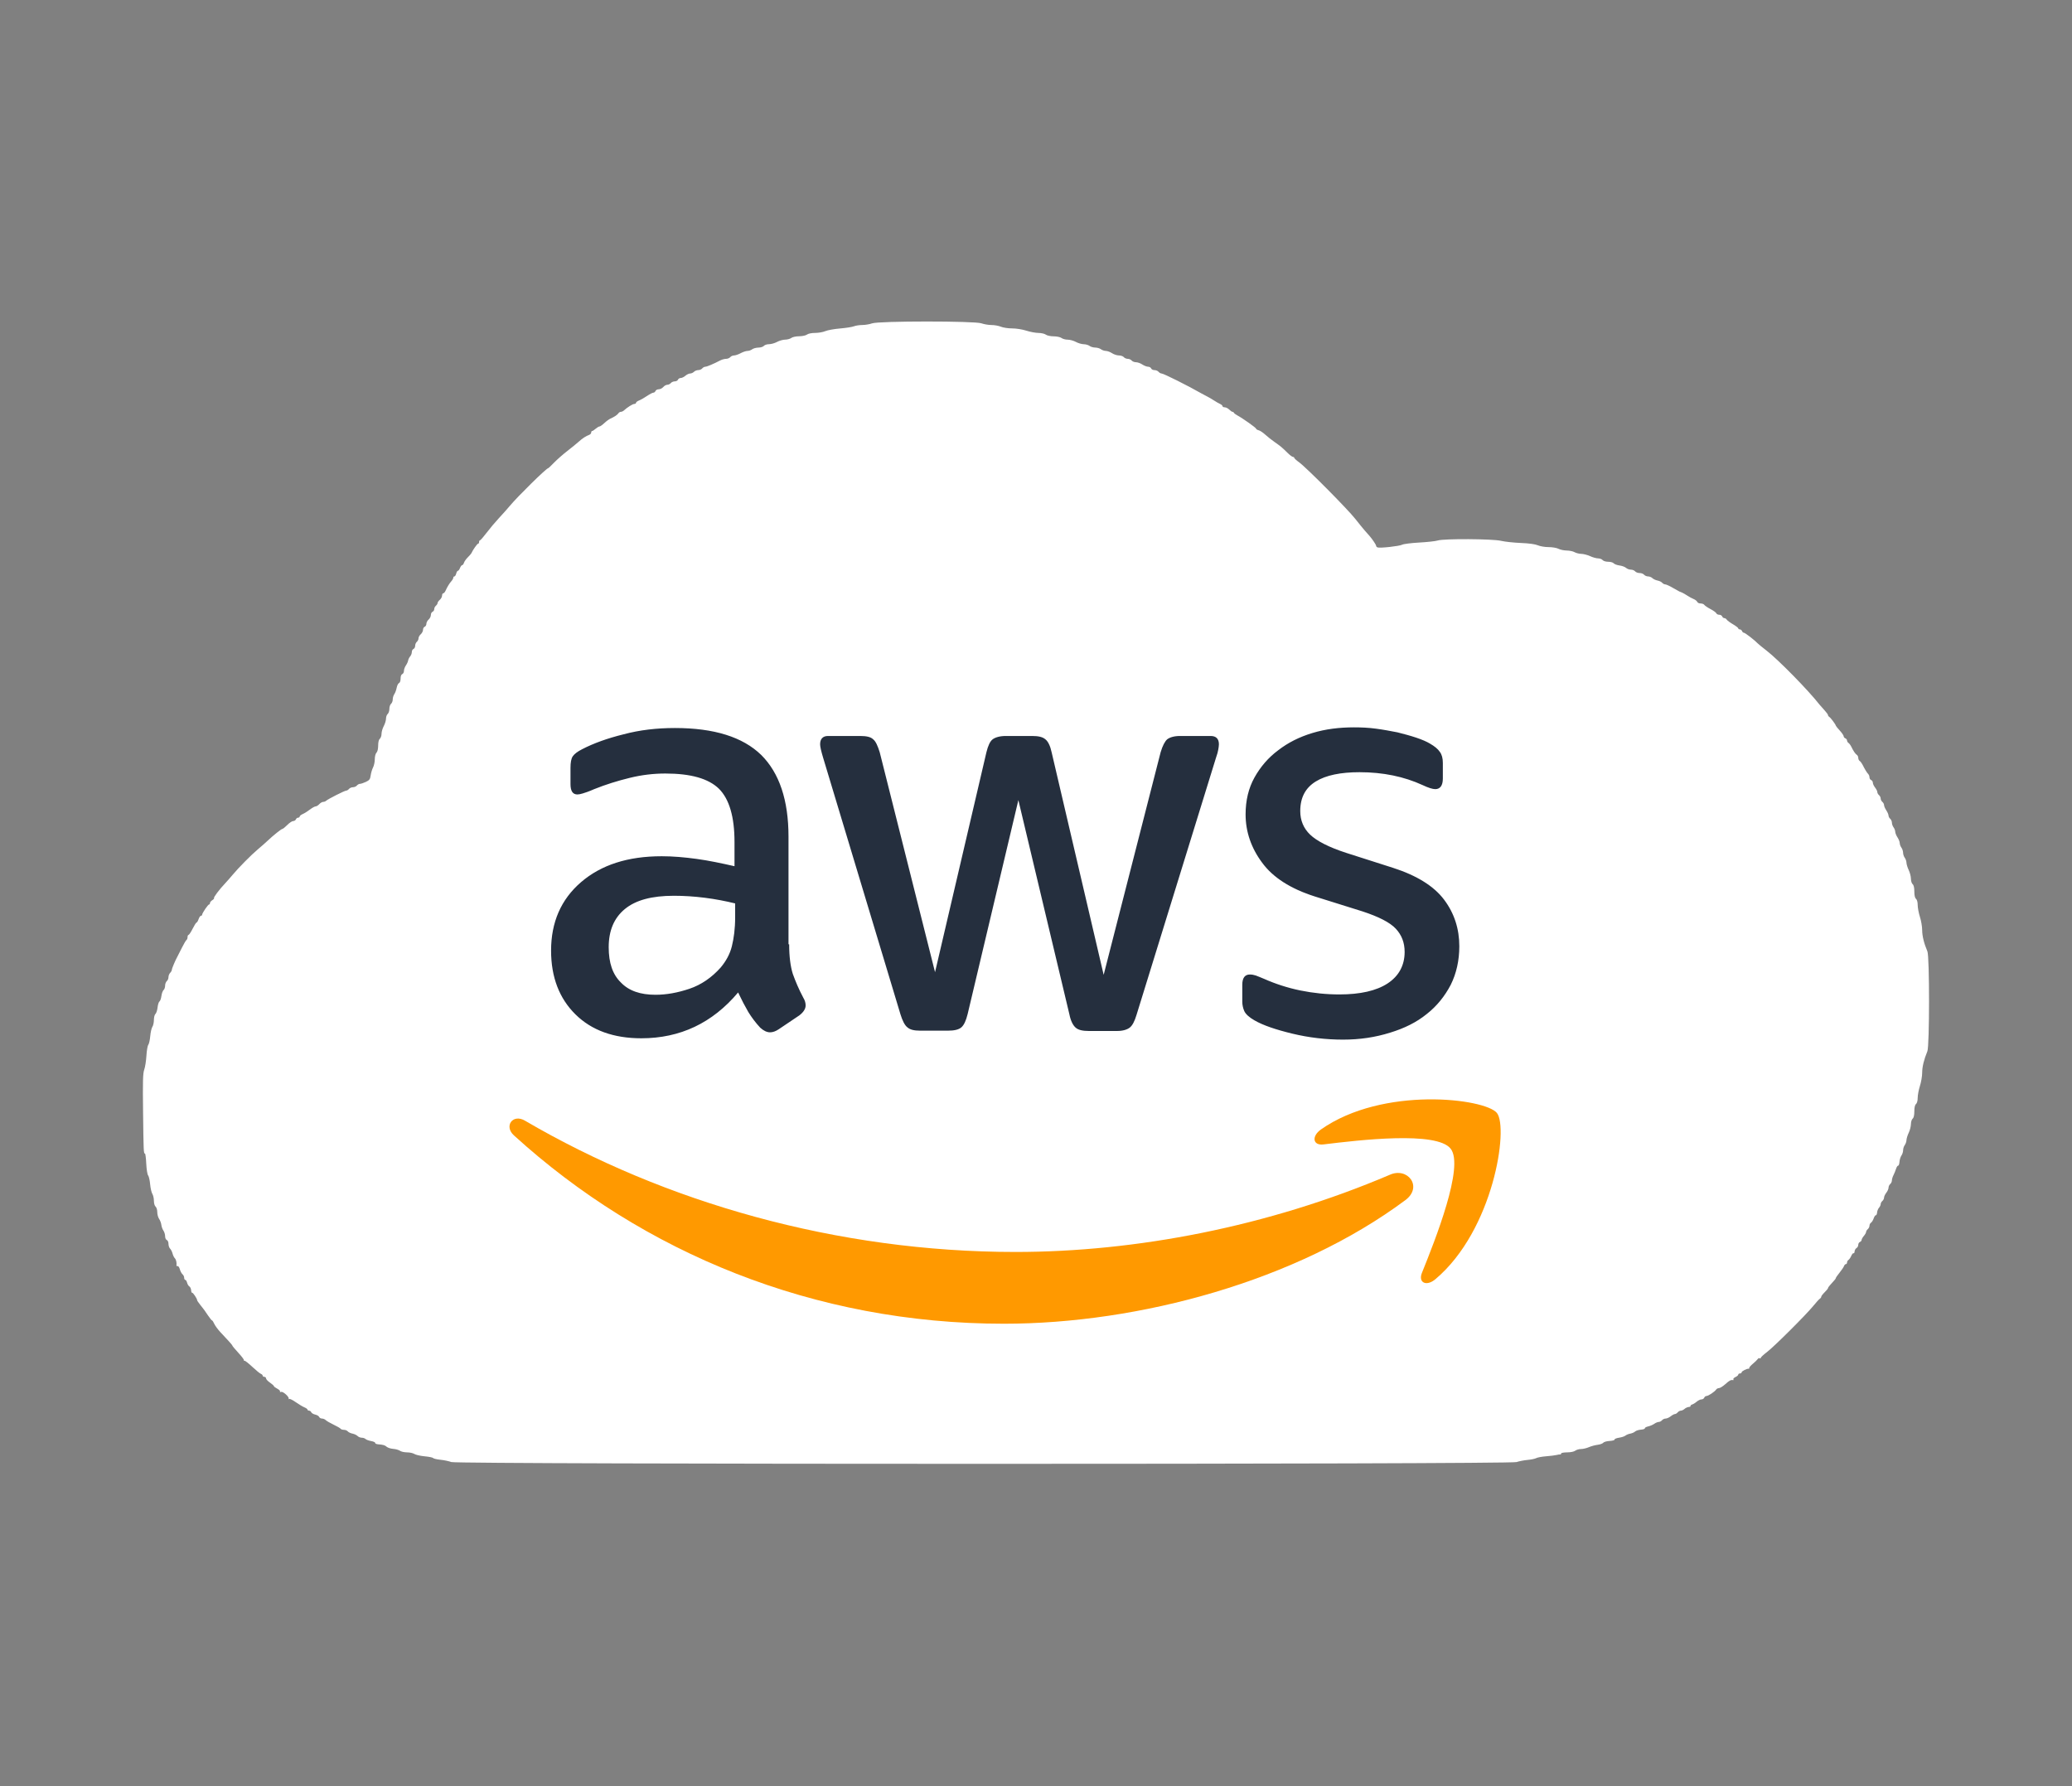 <svg width="116" height="100" viewBox="0 0 116 100" fill="none" xmlns="http://www.w3.org/2000/svg">
<rect x="0" y="0" width="116" height="100" fill="#808080" stroke="none"/>
<g clip-path="url(#clip0_21_7898)">
<path fill-rule="evenodd" clip-rule="evenodd" d="M48.824 18.104C48.685 18.154 48.44 18.195 48.278 18.196C48.117 18.196 47.905 18.229 47.807 18.268C47.71 18.307 47.362 18.362 47.034 18.39C46.706 18.417 46.333 18.485 46.205 18.539C46.076 18.594 45.82 18.639 45.636 18.639C45.438 18.639 45.251 18.677 45.179 18.731C45.11 18.783 44.919 18.825 44.739 18.826C44.56 18.827 44.369 18.868 44.3 18.921C44.233 18.971 44.079 19.014 43.958 19.015C43.836 19.016 43.631 19.074 43.503 19.143C43.374 19.213 43.173 19.27 43.056 19.27C42.939 19.27 42.809 19.312 42.766 19.364C42.723 19.416 42.585 19.46 42.46 19.461C42.335 19.462 42.177 19.505 42.11 19.556C42.043 19.607 41.923 19.648 41.843 19.648C41.763 19.648 41.593 19.705 41.464 19.775C41.335 19.844 41.169 19.901 41.095 19.901C41.021 19.901 40.925 19.943 40.883 19.995C40.84 20.047 40.734 20.09 40.649 20.09C40.564 20.09 40.419 20.129 40.327 20.177C39.946 20.376 39.576 20.532 39.487 20.532C39.434 20.532 39.356 20.575 39.313 20.627C39.27 20.679 39.17 20.721 39.09 20.721C39.011 20.721 38.903 20.764 38.851 20.816C38.8 20.868 38.703 20.911 38.637 20.911C38.57 20.911 38.451 20.968 38.371 21.037C38.292 21.106 38.174 21.163 38.109 21.163C38.044 21.163 37.975 21.206 37.955 21.258C37.935 21.31 37.855 21.352 37.776 21.352C37.698 21.352 37.598 21.395 37.555 21.447C37.512 21.499 37.424 21.542 37.359 21.542C37.294 21.542 37.192 21.599 37.133 21.668C37.074 21.738 36.96 21.794 36.88 21.794C36.801 21.794 36.719 21.837 36.699 21.889C36.679 21.941 36.625 21.984 36.579 21.984C36.532 21.984 36.37 22.068 36.219 22.171C36.067 22.274 35.868 22.387 35.776 22.422C35.684 22.457 35.609 22.515 35.609 22.55C35.609 22.586 35.566 22.615 35.513 22.615C35.421 22.615 35.118 22.805 34.932 22.978C34.885 23.021 34.808 23.057 34.761 23.057C34.713 23.057 34.651 23.092 34.624 23.136C34.567 23.225 34.392 23.342 34.178 23.435C34.099 23.469 33.944 23.583 33.833 23.687C33.722 23.791 33.601 23.877 33.563 23.877C33.525 23.877 33.429 23.934 33.349 24.003C33.27 24.073 33.181 24.13 33.152 24.13C33.122 24.13 33.098 24.169 33.098 24.217C33.098 24.265 33.049 24.322 32.989 24.344C32.807 24.41 32.605 24.542 32.391 24.736C32.28 24.836 31.991 25.072 31.749 25.259C31.507 25.447 31.177 25.738 31.015 25.906C30.853 26.075 30.706 26.212 30.69 26.212C30.591 26.212 28.986 27.789 28.547 28.317C28.409 28.483 28.132 28.794 27.931 29.009C27.73 29.224 27.421 29.592 27.244 29.826C27.067 30.06 26.899 30.252 26.871 30.252C26.844 30.252 26.821 30.294 26.821 30.347C26.821 30.399 26.796 30.441 26.764 30.441C26.716 30.441 26.469 30.792 26.39 30.973C26.375 31.005 26.286 31.107 26.192 31.2C26.097 31.294 26 31.431 25.976 31.505C25.953 31.58 25.907 31.64 25.874 31.64C25.84 31.64 25.787 31.712 25.754 31.798C25.721 31.885 25.668 31.956 25.637 31.956C25.605 31.956 25.561 32.027 25.54 32.114C25.518 32.201 25.473 32.272 25.439 32.272C25.405 32.272 25.377 32.305 25.377 32.346C25.377 32.386 25.33 32.472 25.273 32.535C25.16 32.661 25.043 32.852 24.942 33.076C24.907 33.154 24.849 33.218 24.814 33.218C24.778 33.218 24.749 33.275 24.749 33.345C24.749 33.415 24.693 33.521 24.624 33.58C24.555 33.64 24.498 33.721 24.498 33.761C24.498 33.801 24.456 33.869 24.404 33.913C24.352 33.956 24.31 34.041 24.31 34.103C24.31 34.164 24.268 34.231 24.216 34.251C24.164 34.271 24.122 34.353 24.122 34.433C24.122 34.513 24.065 34.627 23.996 34.687C23.927 34.746 23.871 34.853 23.871 34.924C23.871 34.995 23.828 35.069 23.776 35.089C23.725 35.109 23.682 35.187 23.682 35.262C23.682 35.338 23.626 35.448 23.557 35.508C23.488 35.567 23.431 35.669 23.431 35.735C23.431 35.8 23.389 35.889 23.337 35.932C23.285 35.976 23.243 36.075 23.243 36.154C23.243 36.233 23.2 36.314 23.149 36.334C23.097 36.354 23.055 36.433 23.055 36.509C23.055 36.586 23.013 36.695 22.962 36.751C22.911 36.808 22.861 36.91 22.85 36.978C22.84 37.046 22.783 37.171 22.723 37.257C22.664 37.342 22.615 37.478 22.615 37.558C22.615 37.638 22.573 37.72 22.521 37.74C22.463 37.762 22.427 37.858 22.427 37.992C22.427 38.12 22.39 38.222 22.339 38.242C22.29 38.261 22.232 38.38 22.208 38.505C22.184 38.632 22.125 38.792 22.076 38.862C22.027 38.932 21.987 39.066 21.987 39.158C21.987 39.25 21.945 39.361 21.893 39.404C21.841 39.447 21.799 39.575 21.799 39.688C21.799 39.801 21.757 39.929 21.705 39.972C21.653 40.015 21.611 40.132 21.611 40.232C21.611 40.332 21.554 40.52 21.485 40.65C21.416 40.779 21.36 40.974 21.36 41.084C21.36 41.193 21.317 41.317 21.265 41.36C21.206 41.41 21.171 41.55 21.171 41.742C21.171 41.928 21.135 42.082 21.077 42.14C21.023 42.195 20.983 42.35 20.983 42.508C20.982 42.658 20.939 42.864 20.885 42.967C20.832 43.07 20.773 43.269 20.753 43.409C20.723 43.627 20.684 43.68 20.485 43.775C20.356 43.835 20.207 43.885 20.154 43.885C20.1 43.885 20.021 43.928 19.979 43.98C19.936 44.032 19.837 44.074 19.759 44.074C19.681 44.074 19.582 44.117 19.539 44.169C19.496 44.221 19.426 44.264 19.383 44.264C19.295 44.264 18.346 44.744 18.255 44.835C18.223 44.868 18.149 44.895 18.093 44.895C18.036 44.895 17.938 44.952 17.876 45.021C17.813 45.091 17.721 45.147 17.671 45.147C17.621 45.147 17.477 45.227 17.351 45.324C17.225 45.421 17.045 45.534 16.95 45.575C16.855 45.616 16.777 45.679 16.777 45.714C16.777 45.749 16.738 45.779 16.69 45.779C16.642 45.779 16.586 45.821 16.566 45.873C16.546 45.925 16.478 45.968 16.415 45.968C16.352 45.968 16.203 46.066 16.084 46.187C15.964 46.307 15.841 46.407 15.81 46.408C15.748 46.41 15.289 46.778 14.98 47.072C14.871 47.177 14.63 47.388 14.445 47.543C14.071 47.855 13.348 48.587 13.011 48.993C12.89 49.139 12.705 49.348 12.601 49.459C12.279 49.8 11.946 50.242 11.983 50.279C12.003 50.298 11.959 50.351 11.887 50.397C11.814 50.442 11.755 50.515 11.755 50.559C11.755 50.603 11.732 50.639 11.703 50.639C11.645 50.639 11.316 51.125 11.316 51.212C11.316 51.244 11.286 51.27 11.25 51.27C11.213 51.27 11.154 51.355 11.118 51.459C11.082 51.563 11.031 51.648 11.006 51.648C10.98 51.648 10.881 51.805 10.785 51.995C10.689 52.186 10.585 52.343 10.555 52.343C10.524 52.343 10.5 52.398 10.5 52.465C10.5 52.533 10.473 52.604 10.442 52.624C10.41 52.643 10.296 52.837 10.188 53.053C10.08 53.27 9.968 53.49 9.939 53.542C9.814 53.768 9.621 54.225 9.621 54.295C9.621 54.337 9.578 54.414 9.527 54.466C9.475 54.518 9.432 54.626 9.432 54.706C9.432 54.786 9.39 54.887 9.338 54.93C9.286 54.974 9.244 55.087 9.244 55.183C9.244 55.279 9.205 55.389 9.158 55.428C9.111 55.468 9.056 55.618 9.037 55.761C9.018 55.904 8.969 56.042 8.928 56.068C8.887 56.093 8.839 56.245 8.821 56.405C8.803 56.565 8.75 56.728 8.702 56.767C8.655 56.807 8.616 56.956 8.616 57.102C8.616 57.246 8.578 57.42 8.531 57.488C8.484 57.557 8.431 57.791 8.411 58.01C8.392 58.228 8.343 58.447 8.302 58.496C8.262 58.546 8.214 58.822 8.197 59.109C8.18 59.397 8.125 59.746 8.075 59.885C8 60.093 7.988 60.519 8.01 62.283C8.036 64.488 8.041 64.587 8.117 64.587C8.141 64.587 8.174 64.84 8.188 65.15C8.203 65.46 8.249 65.754 8.292 65.805C8.334 65.856 8.385 66.079 8.405 66.3C8.425 66.521 8.481 66.764 8.529 66.841C8.577 66.918 8.616 67.092 8.616 67.228C8.616 67.371 8.656 67.508 8.71 67.554C8.763 67.597 8.805 67.735 8.805 67.863C8.805 67.99 8.851 68.16 8.908 68.242C8.965 68.324 9.021 68.474 9.033 68.576C9.045 68.677 9.097 68.822 9.149 68.897C9.201 68.972 9.244 69.113 9.244 69.211C9.244 69.31 9.285 69.404 9.338 69.424C9.391 69.445 9.432 69.539 9.432 69.639C9.432 69.737 9.473 69.858 9.523 69.908C9.573 69.959 9.635 70.081 9.66 70.18C9.684 70.28 9.742 70.399 9.788 70.445C9.861 70.518 9.902 70.703 9.879 70.852C9.875 70.878 9.904 70.892 9.944 70.883C9.983 70.874 10.04 70.956 10.069 71.064C10.098 71.173 10.165 71.297 10.217 71.341C10.269 71.384 10.311 71.473 10.311 71.538C10.311 71.603 10.339 71.656 10.373 71.656C10.407 71.656 10.452 71.728 10.474 71.815C10.496 71.902 10.553 71.995 10.6 72.022C10.648 72.049 10.693 72.146 10.701 72.238C10.708 72.329 10.734 72.392 10.758 72.378C10.799 72.352 11.046 72.722 11.037 72.796C11.035 72.815 11.111 72.929 11.207 73.049C11.421 73.317 11.431 73.33 11.654 73.66C11.753 73.808 11.852 73.928 11.874 73.928C11.895 73.928 11.95 74.013 11.995 74.116C12.041 74.219 12.196 74.43 12.34 74.585C12.484 74.74 12.694 74.965 12.806 75.086C12.919 75.207 13.011 75.322 13.011 75.341C13.011 75.361 13.159 75.537 13.34 75.734C13.521 75.93 13.663 76.116 13.654 76.146C13.645 76.176 13.663 76.194 13.693 76.185C13.723 76.176 13.916 76.328 14.122 76.521C14.328 76.715 14.543 76.891 14.601 76.914C14.658 76.936 14.706 76.983 14.706 77.019C14.706 77.055 14.748 77.084 14.8 77.084C14.851 77.084 14.894 77.123 14.894 77.171C14.894 77.218 14.992 77.325 15.113 77.407C15.234 77.49 15.332 77.578 15.333 77.603C15.333 77.629 15.419 77.694 15.524 77.748C15.628 77.802 15.697 77.874 15.677 77.907C15.657 77.94 15.685 77.949 15.74 77.928C15.841 77.889 16.193 78.202 16.162 78.304C16.153 78.333 16.17 78.341 16.2 78.323C16.229 78.304 16.392 78.387 16.562 78.506C16.732 78.625 16.949 78.754 17.044 78.793C17.139 78.832 17.216 78.889 17.216 78.921C17.216 78.952 17.256 78.978 17.304 78.978C17.352 78.978 17.407 79.018 17.425 79.067C17.444 79.115 17.543 79.174 17.646 79.197C17.749 79.219 17.849 79.279 17.868 79.329C17.887 79.379 17.958 79.42 18.026 79.42C18.094 79.42 18.188 79.459 18.236 79.507C18.283 79.555 18.483 79.67 18.678 79.763C18.874 79.856 19.051 79.959 19.071 79.992C19.091 80.024 19.173 80.051 19.253 80.051C19.333 80.051 19.43 80.09 19.47 80.138C19.51 80.186 19.628 80.242 19.733 80.263C19.837 80.284 19.966 80.344 20.018 80.397C20.07 80.45 20.176 80.493 20.253 80.493C20.33 80.493 20.425 80.525 20.465 80.565C20.505 80.605 20.645 80.656 20.776 80.679C20.907 80.703 21.009 80.749 21.003 80.783C20.997 80.817 21.067 80.852 21.16 80.86C21.465 80.886 21.541 80.908 21.655 81.005C21.717 81.057 21.88 81.108 22.017 81.118C22.154 81.128 22.322 81.176 22.392 81.224C22.461 81.273 22.639 81.313 22.788 81.313C22.937 81.313 23.122 81.353 23.198 81.403C23.274 81.452 23.534 81.511 23.776 81.534C24.017 81.556 24.23 81.6 24.249 81.631C24.268 81.662 24.452 81.705 24.658 81.727C24.863 81.748 25.139 81.806 25.269 81.855C25.624 81.989 84.495 81.989 84.901 81.856C85.049 81.807 85.328 81.753 85.522 81.736C85.716 81.719 85.933 81.674 86.006 81.635C86.078 81.596 86.329 81.549 86.564 81.532C86.799 81.513 87.061 81.481 87.147 81.459C87.234 81.436 87.326 81.423 87.352 81.429C87.377 81.434 87.399 81.411 87.399 81.376C87.399 81.342 87.549 81.313 87.732 81.313C87.928 81.313 88.115 81.275 88.187 81.221C88.254 81.169 88.401 81.126 88.515 81.126C88.628 81.125 88.826 81.078 88.954 81.022C89.082 80.966 89.301 80.907 89.439 80.89C89.577 80.874 89.72 80.822 89.757 80.775C89.794 80.728 89.955 80.682 90.114 80.674C90.274 80.665 90.399 80.63 90.392 80.594C90.385 80.559 90.498 80.513 90.641 80.492C90.785 80.471 90.945 80.419 90.998 80.375C91.049 80.332 91.171 80.282 91.269 80.264C91.367 80.247 91.49 80.193 91.543 80.144C91.596 80.096 91.743 80.05 91.869 80.041C91.995 80.032 92.093 79.998 92.087 79.965C92.08 79.931 92.163 79.884 92.27 79.861C92.378 79.837 92.532 79.771 92.614 79.713C92.695 79.656 92.809 79.609 92.866 79.609C92.923 79.609 93.005 79.566 93.048 79.514C93.091 79.462 93.182 79.42 93.25 79.42C93.318 79.42 93.446 79.363 93.534 79.293C93.621 79.224 93.728 79.167 93.771 79.167C93.814 79.167 93.884 79.124 93.927 79.072C93.97 79.02 94.049 78.978 94.102 78.978C94.156 78.978 94.248 78.934 94.308 78.88C94.367 78.826 94.473 78.777 94.544 78.772C94.614 78.767 94.659 78.742 94.643 78.717C94.628 78.692 94.669 78.654 94.734 78.633C94.8 78.612 94.918 78.539 94.996 78.471C95.075 78.403 95.192 78.347 95.257 78.347C95.322 78.347 95.391 78.304 95.411 78.252C95.431 78.2 95.488 78.157 95.537 78.157C95.64 78.157 96.004 77.913 96.08 77.794C96.108 77.751 96.178 77.715 96.237 77.715C96.296 77.715 96.455 77.616 96.591 77.494C96.823 77.286 96.9 77.246 97.023 77.268C97.052 77.273 97.06 77.252 97.041 77.221C97.022 77.191 97.077 77.134 97.162 77.095C97.247 77.056 97.317 76.995 97.317 76.959C97.317 76.924 97.359 76.895 97.411 76.895C97.463 76.895 97.505 76.866 97.505 76.83C97.505 76.766 97.808 76.613 97.898 76.632C97.923 76.638 97.938 76.619 97.929 76.59C97.92 76.56 98.012 76.454 98.133 76.354C98.254 76.253 98.375 76.135 98.404 76.09C98.432 76.045 98.481 76.025 98.513 76.045C98.546 76.065 98.573 76.055 98.573 76.023C98.573 75.99 98.729 75.844 98.92 75.699C99.325 75.392 101.109 73.614 101.522 73.107C101.677 72.916 101.839 72.738 101.883 72.71C101.927 72.683 101.962 72.632 101.962 72.598C101.962 72.564 102.047 72.452 102.151 72.35C102.254 72.249 102.339 72.145 102.339 72.121C102.339 72.097 102.38 72.032 102.43 71.977C102.726 71.653 102.778 71.589 102.778 71.552C102.778 71.53 102.872 71.395 102.987 71.252C103.102 71.11 103.213 70.944 103.236 70.883C103.258 70.822 103.306 70.773 103.341 70.773C103.377 70.773 103.406 70.731 103.406 70.681C103.406 70.631 103.442 70.567 103.486 70.539C103.53 70.511 103.601 70.409 103.643 70.311C103.685 70.214 103.743 70.148 103.77 70.165C103.797 70.182 103.824 70.136 103.829 70.062C103.835 69.989 103.883 69.904 103.937 69.874C103.99 69.844 104.034 69.763 104.034 69.695C104.034 69.626 104.076 69.553 104.128 69.533C104.18 69.513 104.222 69.462 104.222 69.418C104.222 69.376 104.279 69.275 104.348 69.195C104.417 69.115 104.473 69.014 104.473 68.972C104.473 68.929 104.515 68.859 104.567 68.816C104.619 68.773 104.662 68.686 104.662 68.622C104.662 68.559 104.7 68.484 104.746 68.456C104.793 68.428 104.86 68.32 104.896 68.216C104.931 68.112 104.986 68.032 105.017 68.038C105.048 68.045 105.08 67.976 105.088 67.885C105.095 67.795 105.144 67.674 105.195 67.617C105.247 67.559 105.289 67.468 105.289 67.414C105.289 67.361 105.331 67.281 105.384 67.238C105.435 67.195 105.478 67.11 105.478 67.049C105.478 66.989 105.534 66.867 105.603 66.779C105.672 66.691 105.729 66.563 105.729 66.494C105.729 66.426 105.771 66.335 105.823 66.291C105.874 66.248 105.917 66.157 105.917 66.088C105.917 66.02 105.956 65.888 106.004 65.796C106.051 65.704 106.117 65.543 106.149 65.439C106.182 65.335 106.235 65.255 106.267 65.26C106.299 65.266 106.332 65.171 106.341 65.049C106.35 64.928 106.399 64.768 106.451 64.694C106.503 64.62 106.545 64.486 106.545 64.396C106.545 64.306 106.586 64.177 106.637 64.11C106.687 64.043 106.731 63.917 106.733 63.83C106.736 63.743 106.792 63.558 106.859 63.42C106.925 63.281 106.981 63.064 106.982 62.938C106.983 62.812 107.026 62.674 107.078 62.631C107.14 62.579 107.173 62.438 107.173 62.22C107.173 62.002 107.205 61.862 107.267 61.81C107.323 61.763 107.361 61.625 107.361 61.464C107.361 61.316 107.417 61.017 107.486 60.8C107.556 60.583 107.612 60.249 107.612 60.059C107.612 59.731 107.711 59.323 107.903 58.857C108.026 58.559 108.028 53.56 107.905 53.267C107.712 52.808 107.612 52.399 107.612 52.074C107.612 51.884 107.556 51.55 107.486 51.333C107.417 51.115 107.361 50.817 107.361 50.669C107.361 50.508 107.323 50.37 107.267 50.323C107.205 50.271 107.173 50.13 107.173 49.913C107.173 49.695 107.14 49.554 107.078 49.502C107.026 49.459 106.983 49.321 106.982 49.195C106.981 49.069 106.925 48.852 106.859 48.713C106.792 48.575 106.736 48.39 106.733 48.303C106.731 48.216 106.687 48.09 106.637 48.023C106.586 47.956 106.544 47.828 106.543 47.739C106.542 47.65 106.499 47.522 106.449 47.455C106.398 47.387 106.357 47.274 106.356 47.202C106.356 47.131 106.299 46.987 106.231 46.883C106.162 46.779 106.105 46.637 106.104 46.568C106.102 46.498 106.06 46.386 106.009 46.319C105.959 46.251 105.917 46.134 105.917 46.058C105.917 45.982 105.874 45.885 105.823 45.842C105.771 45.798 105.729 45.717 105.728 45.66C105.728 45.604 105.672 45.472 105.603 45.368C105.534 45.264 105.478 45.133 105.478 45.076C105.478 45.02 105.435 44.938 105.384 44.895C105.331 44.852 105.289 44.767 105.289 44.706C105.289 44.645 105.247 44.559 105.195 44.516C105.143 44.473 105.101 44.396 105.101 44.345C105.101 44.294 105.045 44.18 104.975 44.092C104.906 44.003 104.85 43.881 104.85 43.82C104.85 43.759 104.807 43.693 104.756 43.673C104.704 43.653 104.662 43.584 104.662 43.521C104.662 43.457 104.63 43.374 104.591 43.335C104.519 43.262 104.409 43.082 104.273 42.812C104.229 42.725 104.158 42.632 104.114 42.604C104.07 42.576 104.034 42.499 104.034 42.433C104.034 42.367 103.999 42.291 103.955 42.263C103.87 42.208 103.763 42.05 103.642 41.802C103.6 41.715 103.53 41.622 103.486 41.594C103.442 41.566 103.406 41.505 103.406 41.459C103.406 41.412 103.363 41.358 103.312 41.337C103.26 41.318 103.218 41.265 103.217 41.22C103.217 41.176 103.119 41.031 102.997 40.899C102.877 40.767 102.778 40.645 102.778 40.629C102.778 40.572 102.497 40.194 102.417 40.142C102.374 40.114 102.339 40.065 102.339 40.033C102.339 40.001 102.247 39.875 102.135 39.754C102.023 39.633 101.903 39.497 101.868 39.453C101.255 38.665 99.568 36.943 98.909 36.433C98.672 36.249 98.45 36.069 98.416 36.031C98.254 35.857 97.7 35.427 97.636 35.427C97.596 35.427 97.548 35.385 97.528 35.333C97.508 35.281 97.453 35.238 97.404 35.238C97.356 35.238 97.317 35.212 97.317 35.181C97.317 35.15 97.183 35.046 97.019 34.95C96.855 34.854 96.698 34.738 96.67 34.691C96.643 34.645 96.582 34.607 96.536 34.607C96.49 34.607 96.435 34.564 96.416 34.512C96.395 34.46 96.321 34.418 96.25 34.418C96.178 34.418 96.106 34.381 96.089 34.337C96.072 34.292 95.925 34.185 95.761 34.1C95.598 34.014 95.443 33.909 95.415 33.865C95.387 33.822 95.294 33.786 95.209 33.786C95.123 33.786 95.038 33.746 95.019 33.696C94.999 33.647 94.909 33.575 94.817 33.538C94.724 33.501 94.564 33.414 94.461 33.345C94.357 33.276 94.23 33.203 94.178 33.181C94.126 33.16 94.056 33.132 94.021 33.117C93.987 33.103 93.817 33.008 93.645 32.907C93.472 32.805 93.285 32.72 93.228 32.718C93.172 32.715 93.094 32.674 93.055 32.626C93.015 32.578 92.897 32.522 92.792 32.501C92.687 32.48 92.559 32.42 92.507 32.367C92.454 32.315 92.347 32.272 92.267 32.272C92.187 32.272 92.087 32.229 92.044 32.177C92.001 32.125 91.888 32.082 91.793 32.082C91.697 32.082 91.584 32.04 91.542 31.988C91.498 31.936 91.392 31.893 91.303 31.893C91.215 31.893 91.094 31.848 91.033 31.793C90.973 31.738 90.808 31.677 90.668 31.659C90.528 31.64 90.382 31.585 90.342 31.538C90.303 31.49 90.165 31.451 90.035 31.451C89.902 31.451 89.765 31.41 89.721 31.356C89.678 31.304 89.565 31.262 89.469 31.262C89.374 31.262 89.173 31.206 89.022 31.137C88.871 31.068 88.649 31.01 88.528 31.009C88.407 31.006 88.238 30.964 88.152 30.915C88.065 30.865 87.868 30.823 87.713 30.822C87.557 30.82 87.349 30.777 87.25 30.725C87.149 30.672 86.906 30.631 86.699 30.631C86.495 30.631 86.222 30.585 86.094 30.529C85.944 30.465 85.603 30.418 85.139 30.399C84.741 30.383 84.245 30.329 84.036 30.279C83.559 30.166 80.831 30.151 80.493 30.26C80.372 30.299 79.906 30.351 79.457 30.375C79.007 30.4 78.577 30.455 78.5 30.496C78.348 30.578 77.252 30.699 77.121 30.648C77.077 30.631 77.041 30.591 77.041 30.558C77.041 30.498 76.832 30.186 76.664 29.996C76.612 29.938 76.498 29.808 76.41 29.708C76.321 29.608 76.082 29.313 75.877 29.053C75.443 28.5 73.133 26.173 72.732 25.884C72.581 25.775 72.458 25.663 72.458 25.634C72.458 25.605 72.426 25.581 72.386 25.581C72.347 25.581 72.212 25.481 72.088 25.359C71.758 25.035 71.706 24.991 71.358 24.748C71.185 24.627 70.945 24.437 70.825 24.326C70.705 24.216 70.543 24.109 70.465 24.089C70.387 24.069 70.324 24.03 70.324 24.002C70.324 23.951 69.567 23.415 69.264 23.252C69.174 23.203 69.09 23.139 69.079 23.11C69.067 23.081 69.032 23.057 69 23.057C68.969 23.057 68.886 23 68.817 22.93C68.748 22.861 68.635 22.804 68.566 22.804C68.497 22.804 68.441 22.775 68.441 22.739C68.441 22.704 68.377 22.647 68.299 22.612C68.222 22.578 68.073 22.493 67.97 22.424C67.866 22.355 67.697 22.256 67.593 22.203C67.49 22.151 67.348 22.076 67.279 22.036C66.542 21.612 65.14 20.911 65.032 20.911C64.981 20.911 64.905 20.868 64.862 20.816C64.819 20.764 64.716 20.721 64.633 20.721C64.55 20.721 64.466 20.679 64.446 20.627C64.426 20.575 64.349 20.532 64.275 20.532C64.201 20.531 64.056 20.475 63.952 20.406C63.849 20.337 63.69 20.28 63.599 20.28C63.508 20.28 63.399 20.237 63.356 20.185C63.313 20.133 63.214 20.09 63.136 20.09C63.058 20.09 62.959 20.047 62.916 19.995C62.873 19.943 62.75 19.901 62.642 19.9C62.534 19.9 62.361 19.843 62.257 19.775C62.154 19.706 61.998 19.648 61.912 19.647C61.826 19.645 61.7 19.603 61.633 19.552C61.566 19.501 61.423 19.459 61.316 19.459C61.208 19.459 61.065 19.417 60.998 19.366C60.931 19.315 60.784 19.273 60.672 19.272C60.56 19.27 60.362 19.213 60.233 19.143C60.105 19.074 59.898 19.017 59.775 19.017C59.651 19.017 59.496 18.975 59.429 18.924C59.36 18.872 59.168 18.831 58.989 18.83C58.81 18.829 58.619 18.787 58.55 18.735C58.483 18.684 58.297 18.642 58.138 18.64C57.978 18.639 57.671 18.582 57.455 18.512C57.231 18.44 56.889 18.386 56.66 18.386C56.439 18.386 56.157 18.343 56.033 18.291C55.909 18.239 55.673 18.197 55.509 18.197C55.345 18.197 55.091 18.154 54.944 18.102C54.558 17.965 49.203 17.966 48.824 18.104Z" fill="white"/>
<path d="M44.181 52.867C44.181 53.555 44.255 54.113 44.384 54.522C44.531 54.931 44.716 55.378 44.974 55.861C45.066 56.01 45.103 56.159 45.103 56.289C45.103 56.475 44.992 56.661 44.752 56.847L43.591 57.628C43.425 57.74 43.259 57.796 43.112 57.796C42.927 57.796 42.743 57.703 42.559 57.535C42.3 57.256 42.079 56.959 41.895 56.661C41.711 56.345 41.526 55.992 41.323 55.564C39.885 57.275 38.079 58.13 35.903 58.13C34.355 58.13 33.119 57.684 32.216 56.791C31.312 55.899 30.852 54.708 30.852 53.22C30.852 51.639 31.405 50.356 32.529 49.389C33.654 48.422 35.147 47.938 37.046 47.938C37.673 47.938 38.318 47.994 39 48.087C39.683 48.18 40.383 48.329 41.121 48.496V47.138C41.121 45.725 40.826 44.739 40.254 44.163C39.664 43.586 38.669 43.307 37.249 43.307C36.604 43.307 35.94 43.381 35.258 43.549C34.576 43.716 33.912 43.921 33.267 44.181C32.972 44.311 32.751 44.386 32.621 44.423C32.492 44.46 32.4 44.479 32.327 44.479C32.068 44.479 31.939 44.293 31.939 43.902V42.991C31.939 42.693 31.976 42.47 32.068 42.34C32.16 42.21 32.327 42.079 32.585 41.949C33.23 41.614 34.004 41.335 34.908 41.112C35.811 40.87 36.77 40.759 37.784 40.759C39.977 40.759 41.581 41.261 42.614 42.265C43.628 43.27 44.144 44.795 44.144 46.841V52.867H44.181ZM36.696 55.694C37.304 55.694 37.931 55.582 38.595 55.359C39.258 55.136 39.849 54.727 40.346 54.169C40.641 53.816 40.862 53.425 40.973 52.978C41.084 52.532 41.157 51.993 41.157 51.36V50.579C40.623 50.449 40.051 50.337 39.461 50.263C38.871 50.189 38.3 50.151 37.728 50.151C36.493 50.151 35.59 50.393 34.981 50.895C34.373 51.398 34.078 52.104 34.078 53.034C34.078 53.908 34.299 54.559 34.76 55.006C35.203 55.471 35.848 55.694 36.696 55.694ZM51.5 57.703C51.168 57.703 50.947 57.647 50.8 57.517C50.652 57.405 50.523 57.145 50.413 56.791L46.08 42.414C45.969 42.042 45.914 41.8 45.914 41.67C45.914 41.373 46.062 41.205 46.356 41.205H48.163C48.514 41.205 48.753 41.261 48.882 41.391C49.03 41.503 49.14 41.763 49.251 42.117L52.348 54.429L55.224 42.117C55.316 41.745 55.427 41.503 55.575 41.391C55.722 41.28 55.98 41.205 56.312 41.205H57.787C58.137 41.205 58.377 41.261 58.524 41.391C58.672 41.503 58.801 41.763 58.875 42.117L61.788 54.578L64.977 42.117C65.088 41.745 65.217 41.503 65.346 41.391C65.493 41.28 65.733 41.205 66.065 41.205H67.779C68.074 41.205 68.24 41.354 68.24 41.67C68.24 41.763 68.222 41.856 68.204 41.968C68.185 42.079 68.148 42.228 68.074 42.433L63.631 56.81C63.521 57.182 63.392 57.424 63.244 57.535C63.097 57.647 62.857 57.721 62.544 57.721H60.958C60.608 57.721 60.368 57.666 60.221 57.535C60.073 57.405 59.944 57.163 59.87 56.791L57.013 44.795L54.173 56.773C54.081 57.145 53.971 57.386 53.823 57.517C53.676 57.647 53.418 57.703 53.086 57.703H51.5ZM75.191 58.205C74.232 58.205 73.273 58.093 72.351 57.87C71.43 57.647 70.711 57.405 70.231 57.126C69.936 56.959 69.734 56.773 69.66 56.605C69.586 56.438 69.549 56.252 69.549 56.085V55.136C69.549 54.745 69.697 54.559 69.973 54.559C70.084 54.559 70.195 54.578 70.305 54.615C70.415 54.653 70.582 54.727 70.766 54.801C71.393 55.08 72.075 55.303 72.794 55.452C73.532 55.601 74.251 55.675 74.988 55.675C76.149 55.675 77.053 55.471 77.68 55.062C78.306 54.653 78.638 54.057 78.638 53.295C78.638 52.774 78.472 52.346 78.141 51.993C77.809 51.639 77.182 51.323 76.279 51.026L73.606 50.189C72.26 49.761 71.264 49.129 70.655 48.292C70.047 47.473 69.734 46.562 69.734 45.595C69.734 44.813 69.9 44.125 70.231 43.53C70.563 42.935 71.006 42.414 71.559 42.005C72.112 41.577 72.739 41.261 73.476 41.038C74.213 40.815 74.988 40.722 75.799 40.722C76.205 40.722 76.629 40.74 77.035 40.796C77.459 40.852 77.846 40.926 78.233 41.001C78.601 41.094 78.952 41.187 79.284 41.298C79.616 41.41 79.874 41.521 80.058 41.633C80.316 41.782 80.501 41.931 80.611 42.098C80.722 42.247 80.777 42.451 80.777 42.712V43.586C80.777 43.977 80.629 44.181 80.353 44.181C80.206 44.181 79.966 44.107 79.652 43.958C78.601 43.474 77.421 43.233 76.113 43.233C75.062 43.233 74.232 43.4 73.661 43.753C73.089 44.107 72.794 44.646 72.794 45.409C72.794 45.929 72.978 46.376 73.347 46.729C73.716 47.083 74.398 47.436 75.375 47.752L77.993 48.589C79.321 49.017 80.279 49.612 80.851 50.375C81.423 51.137 81.699 52.011 81.699 52.978C81.699 53.778 81.533 54.504 81.219 55.136C80.888 55.769 80.445 56.326 79.874 56.773C79.302 57.238 78.62 57.572 77.827 57.814C76.998 58.075 76.131 58.205 75.191 58.205Z" fill="#252F3E"/>
<path fill-rule="evenodd" clip-rule="evenodd" d="M78.679 67.191C72.609 71.711 63.789 74.111 56.206 74.111C45.578 74.111 36.002 70.149 28.769 63.564C28.197 63.043 28.714 62.337 29.396 62.746C37.22 67.322 46.87 70.093 56.852 70.093C63.586 70.093 70.985 68.679 77.794 65.778C78.808 65.313 79.676 66.447 78.679 67.191Z" fill="#FF9900"/>
<path fill-rule="evenodd" clip-rule="evenodd" d="M81.215 64.313C80.438 63.312 76.075 63.831 74.096 64.072C73.504 64.146 73.411 63.627 73.948 63.238C77.424 60.791 83.138 61.496 83.804 62.311C84.469 63.145 83.618 68.872 80.364 71.615C79.865 72.041 79.384 71.819 79.606 71.263C80.346 69.428 81.991 65.295 81.215 64.313Z" fill="#FF9900"/>
</g>
<defs>
<clipPath id="clip0_21_7898">
<rect width="100" height="64" fill="white" transform="translate(8 18)"/>
</clipPath>
</defs>
</svg>
